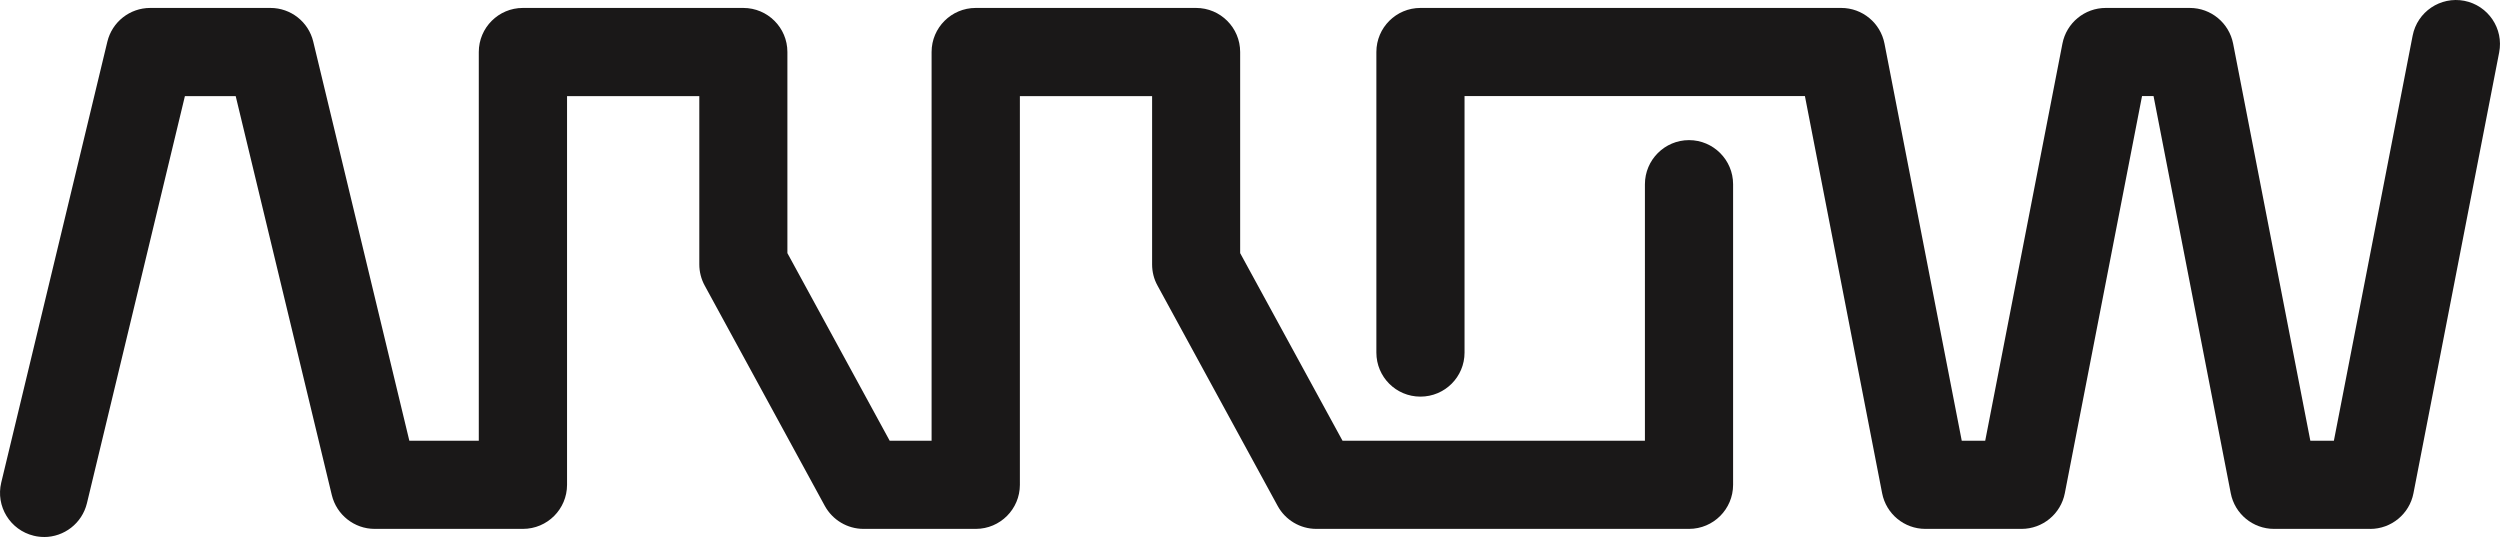 <?xml version="1.0" encoding="UTF-8"?>
<svg id="Layer_2" data-name="Layer 2" xmlns="http://www.w3.org/2000/svg" viewBox="0 0 645.32 138.61">
  <defs>
    <style>
      .cls-1 {
        fill: #1a1818;
      }
    </style>
  </defs>
  <g id="Sponsor_logos" data-name="Sponsor logos">
    <g>
      <path class="cls-1" d="M11.39,138.61c-.87,0-1.78-.1-2.67-.32-6.1-1.47-9.87-7.6-8.4-13.72L27.71,10.76c1.23-5.11,5.81-8.71,11.06-8.71h31.04c5.26,0,9.83,3.6,11.05,8.71l24.8,103h17.93V13.42c0-6.28,5.1-11.37,11.37-11.37h56.9c6.29,0,11.39,5.09,11.39,11.37v51.92l26.4,48.42h10.82V13.42c0-6.28,5.11-11.37,11.39-11.37h56.88c6.28,0,11.38,5.09,11.38,11.37v51.92l26.42,48.42h78.06V47.55c0-6.27,5.1-11.38,11.38-11.38s11.38,5.11,11.38,11.38V125.14c0,6.28-5.09,11.38-11.38,11.38h-96.2c-4.16,0-7.99-2.28-9.98-5.93l-31.03-56.9c-.92-1.66-1.38-3.54-1.38-5.44V24.81h-34.13V125.14c0,6.28-5.1,11.38-11.38,11.38h-28.98c-4.15,0-7.98-2.28-9.99-5.93l-31.02-56.9c-.9-1.66-1.38-3.54-1.38-5.44V24.81h-34.14V125.14c0,6.28-5.09,11.38-11.39,11.38h-38.27c-5.25,0-9.83-3.62-11.06-8.73L60.84,24.81h-13.11l-25.29,105.09c-1.27,5.22-5.92,8.72-11.06,8.72"/>
      <path class="cls-1" d="M611.81,136.52h-24.82c-5.44,0-10.14-3.86-11.17-9.21l-19.93-102.51h-2.97l-19.93,102.51c-1.04,5.34-5.72,9.21-11.17,9.21h-24.83c-5.44,0-10.12-3.86-11.16-9.21l-19.93-102.51h-87.86V91.01c0,6.29-5.09,11.37-11.39,11.37s-11.37-5.08-11.37-11.37V13.42c0-6.28,5.1-11.37,11.37-11.37h108.62c5.45,0,10.13,3.86,11.17,9.21l19.94,102.5h6.06l19.93-102.5c1.04-5.35,5.73-9.21,11.18-9.21h21.71c5.44,0,10.12,3.86,11.17,9.21l19.93,102.5h6.08l20.33-104.56c1.2-6.17,7.18-10.18,13.34-8.99,6.17,1.21,10.2,7.18,8.99,13.34l-22.12,113.77c-1.03,5.34-5.72,9.21-11.17,9.21"/>
    </g>
  </g>
</svg>